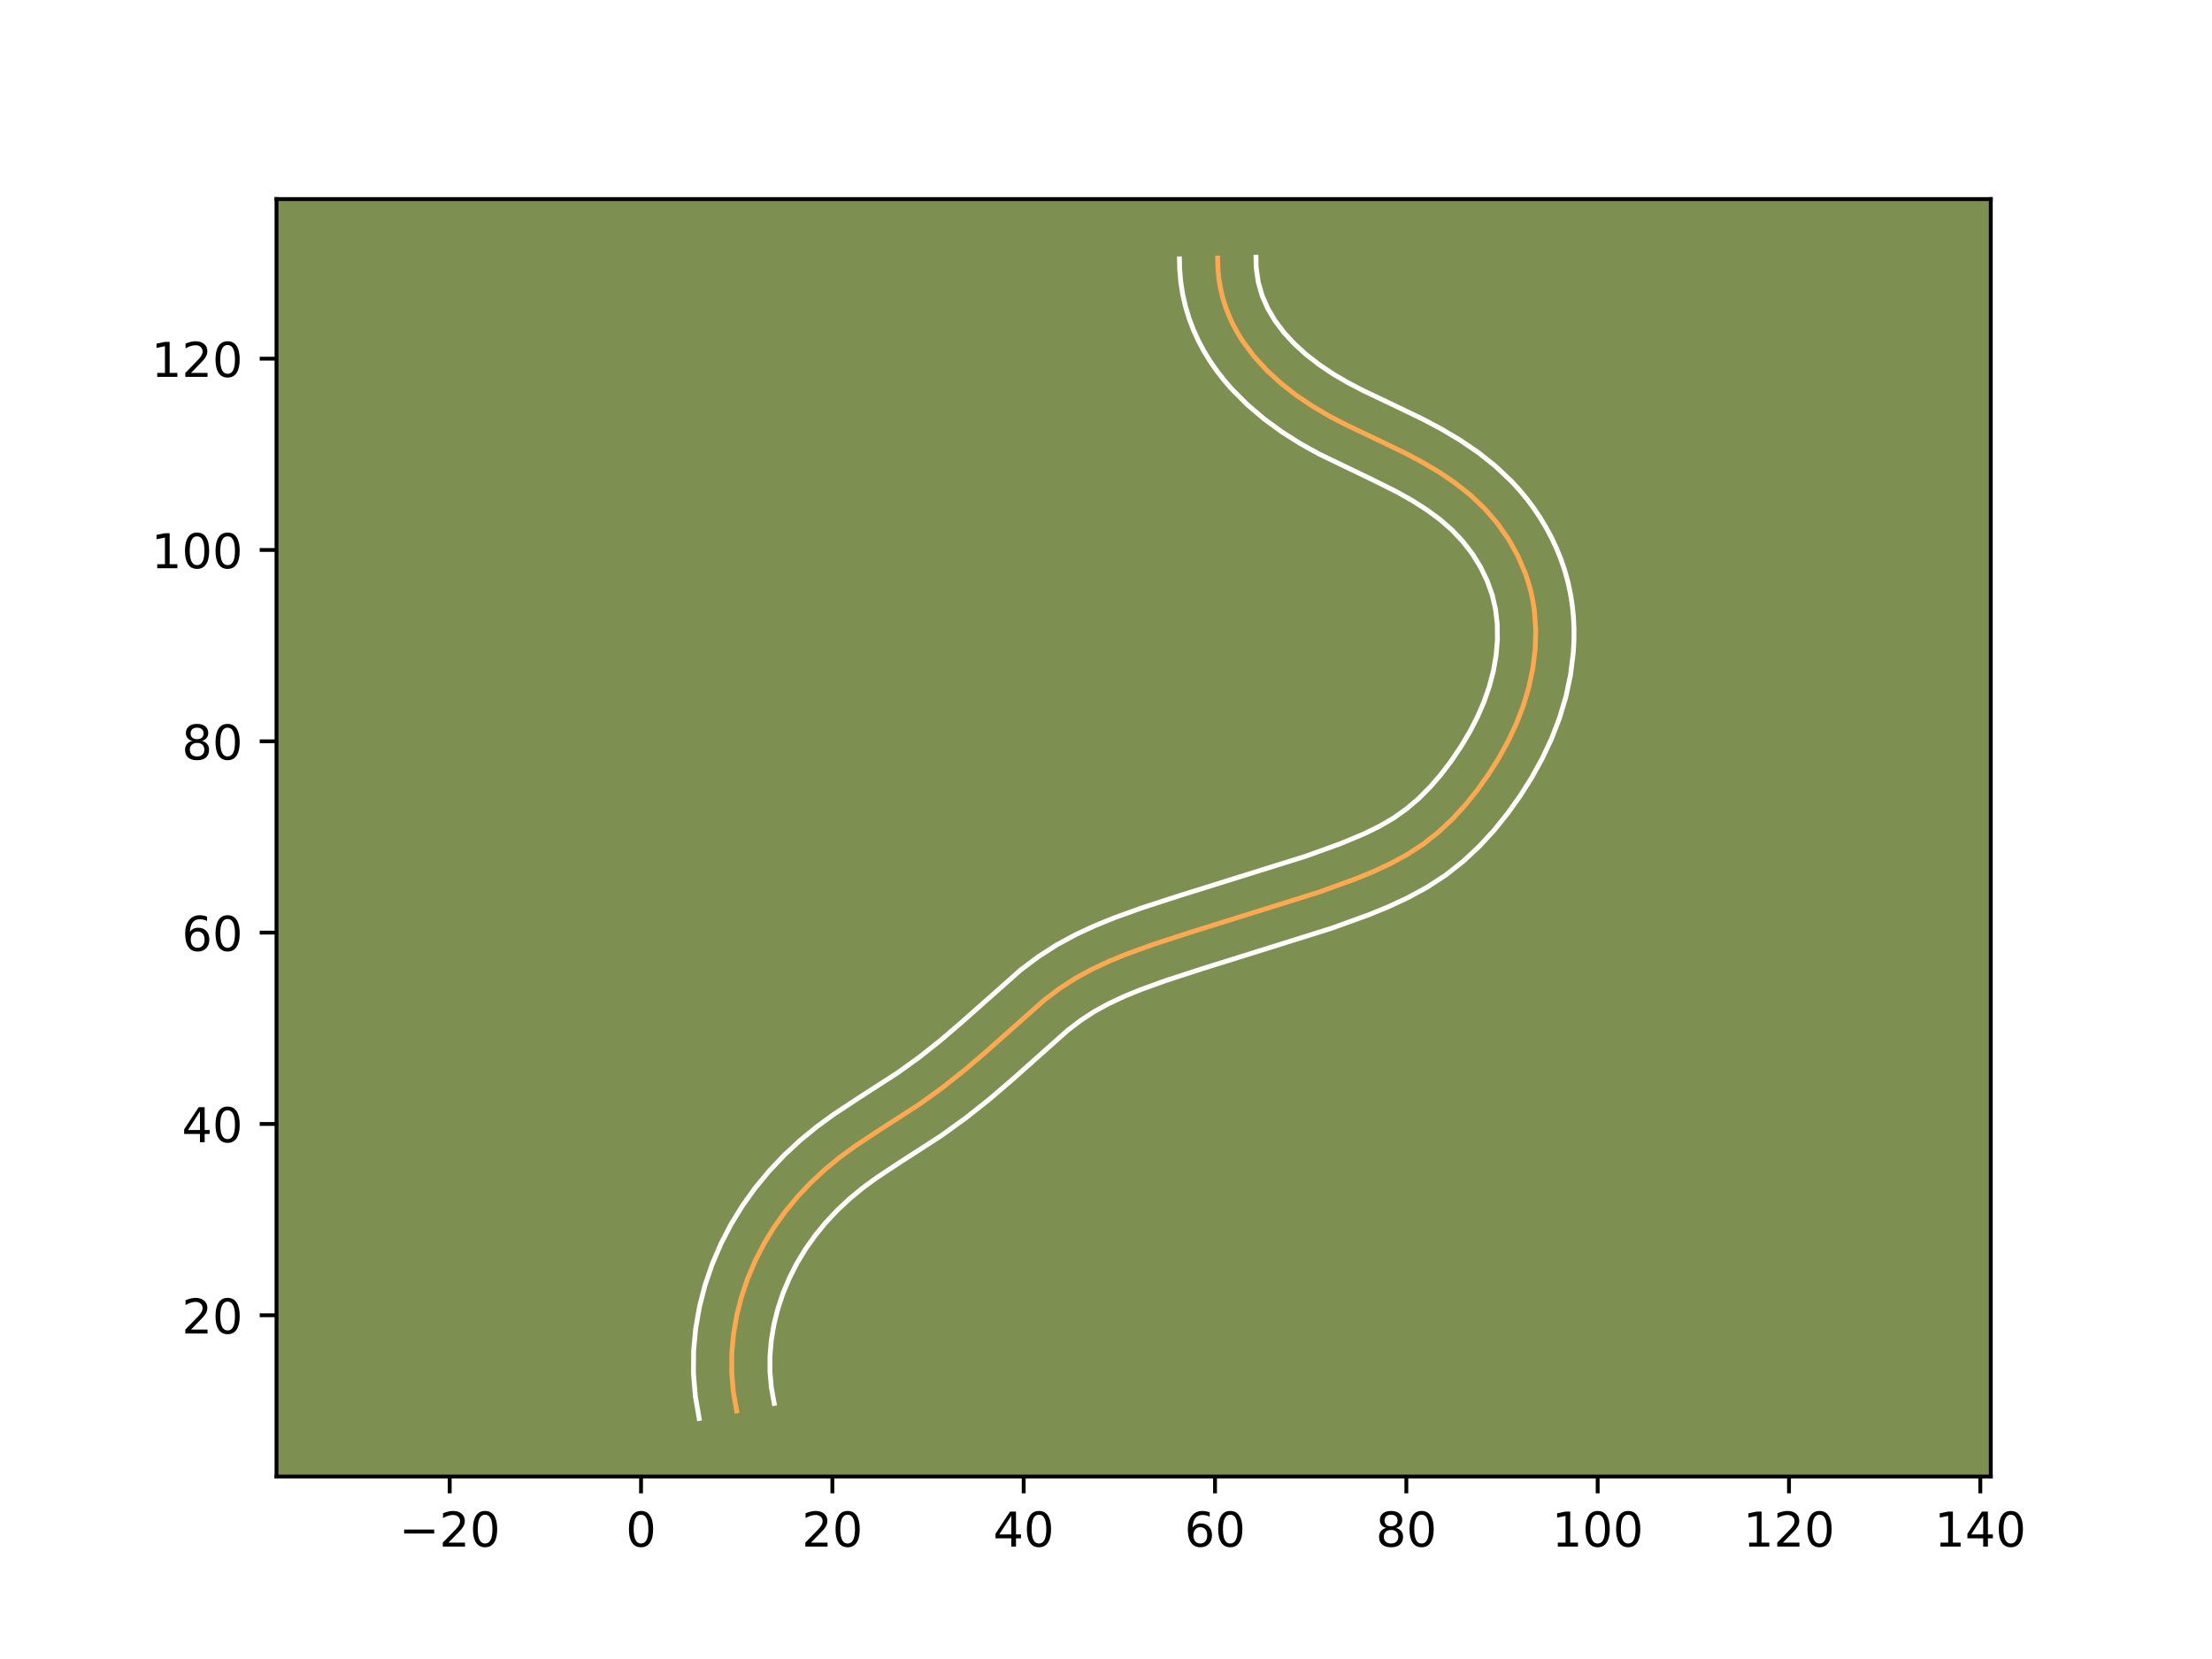 <?xml version="1.0" encoding="utf-8" standalone="no"?>
<!DOCTYPE svg PUBLIC "-//W3C//DTD SVG 1.1//EN"
  "http://www.w3.org/Graphics/SVG/1.1/DTD/svg11.dtd">
<!-- Created with matplotlib (https://matplotlib.org/) -->
<svg height="345.6pt" version="1.1" viewBox="0 0 460.8 345.6" width="460.8pt" xmlns="http://www.w3.org/2000/svg" xmlns:xlink="http://www.w3.org/1999/xlink">
 <defs>
  <style type="text/css">*{stroke-linecap:butt;stroke-linejoin:round;}</style>
 </defs>
 <g id="figure_1">
  <g id="patch_1">
   <path d="M 0 345.6 
L 460.8 345.6 
L 460.8 0 
L 0 0 
z
" style="fill:#ffffff;"/>
  </g>
  <g id="axes_1">
   <g id="patch_2">
    <path d="M 57.6 307.584 
L 414.72 307.584 
L 414.72 41.472 
L 57.6 41.472 
z
" style="fill:#7d9051;"/>
   </g>
   <g id="matplotlib.axis_1">
    <g id="xtick_1">
     <g id="line2d_1">
      <defs>
       <path d="M 0 0 
L 0 3.5 
" id="m01aadee9f9" style="stroke:#000000;stroke-width:0.8;"/>
      </defs>
      <g>
       <use style="stroke:#000000;stroke-width:0.8;" x="93.683" xlink:href="#m01aadee9f9" y="307.584"/>
      </g>
     </g>
     <g id="text_1">
      <!-- −20 -->
      <g transform="translate(83.131 322.182)scale(0.1 -0.1)">
       <defs>
        <path d="M 10.594 35.5 
L 73.188 35.5 
L 73.188 27.203 
L 10.594 27.203 
z
" id="DejaVuSans-8722"/>
        <path d="M 19.188 8.297 
L 53.609 8.297 
L 53.609 0 
L 7.328 0 
L 7.328 8.297 
Q 12.938 14.109 22.625 23.891 
Q 32.328 33.688 34.812 36.531 
Q 39.547 41.844 41.422 45.531 
Q 43.312 49.219 43.312 52.781 
Q 43.312 58.594 39.234 62.25 
Q 35.156 65.922 28.609 65.922 
Q 23.969 65.922 18.812 64.312 
Q 13.672 62.703 7.812 59.422 
L 7.812 69.391 
Q 13.766 71.781 18.938 73 
Q 24.125 74.219 28.422 74.219 
Q 39.75 74.219 46.484 68.547 
Q 53.219 62.891 53.219 53.422 
Q 53.219 48.922 51.531 44.891 
Q 49.859 40.875 45.406 35.406 
Q 44.188 33.984 37.641 27.219 
Q 31.109 20.453 19.188 8.297 
z
" id="DejaVuSans-50"/>
        <path d="M 31.781 66.406 
Q 24.172 66.406 20.328 58.906 
Q 16.5 51.422 16.5 36.375 
Q 16.5 21.391 20.328 13.891 
Q 24.172 6.391 31.781 6.391 
Q 39.453 6.391 43.281 13.891 
Q 47.125 21.391 47.125 36.375 
Q 47.125 51.422 43.281 58.906 
Q 39.453 66.406 31.781 66.406 
z
M 31.781 74.219 
Q 44.047 74.219 50.516 64.516 
Q 56.984 54.828 56.984 36.375 
Q 56.984 17.969 50.516 8.266 
Q 44.047 -1.422 31.781 -1.422 
Q 19.531 -1.422 13.062 8.266 
Q 6.594 17.969 6.594 36.375 
Q 6.594 54.828 13.062 64.516 
Q 19.531 74.219 31.781 74.219 
z
" id="DejaVuSans-48"/>
       </defs>
       <use xlink:href="#DejaVuSans-8722"/>
       <use x="83.789" xlink:href="#DejaVuSans-50"/>
       <use x="147.412" xlink:href="#DejaVuSans-48"/>
      </g>
     </g>
    </g>
    <g id="xtick_2">
     <g id="line2d_2">
      <g>
       <use style="stroke:#000000;stroke-width:0.8;" x="133.54" xlink:href="#m01aadee9f9" y="307.584"/>
      </g>
     </g>
     <g id="text_2">
      <!-- 0 -->
      <g transform="translate(130.359 322.182)scale(0.1 -0.1)">
       <use xlink:href="#DejaVuSans-48"/>
      </g>
     </g>
    </g>
    <g id="xtick_3">
     <g id="line2d_3">
      <g>
       <use style="stroke:#000000;stroke-width:0.8;" x="173.397" xlink:href="#m01aadee9f9" y="307.584"/>
      </g>
     </g>
     <g id="text_3">
      <!-- 20 -->
      <g transform="translate(167.034 322.182)scale(0.1 -0.1)">
       <use xlink:href="#DejaVuSans-50"/>
       <use x="63.623" xlink:href="#DejaVuSans-48"/>
      </g>
     </g>
    </g>
    <g id="xtick_4">
     <g id="line2d_4">
      <g>
       <use style="stroke:#000000;stroke-width:0.8;" x="213.254" xlink:href="#m01aadee9f9" y="307.584"/>
      </g>
     </g>
     <g id="text_4">
      <!-- 40 -->
      <g transform="translate(206.891 322.182)scale(0.1 -0.1)">
       <defs>
        <path d="M 37.797 64.312 
L 12.891 25.391 
L 37.797 25.391 
z
M 35.203 72.906 
L 47.609 72.906 
L 47.609 25.391 
L 58.016 25.391 
L 58.016 17.188 
L 47.609 17.188 
L 47.609 0 
L 37.797 0 
L 37.797 17.188 
L 4.891 17.188 
L 4.891 26.703 
z
" id="DejaVuSans-52"/>
       </defs>
       <use xlink:href="#DejaVuSans-52"/>
       <use x="63.623" xlink:href="#DejaVuSans-48"/>
      </g>
     </g>
    </g>
    <g id="xtick_5">
     <g id="line2d_5">
      <g>
       <use style="stroke:#000000;stroke-width:0.8;" x="253.11" xlink:href="#m01aadee9f9" y="307.584"/>
      </g>
     </g>
     <g id="text_5">
      <!-- 60 -->
      <g transform="translate(246.748 322.182)scale(0.1 -0.1)">
       <defs>
        <path d="M 33.016 40.375 
Q 26.375 40.375 22.484 35.828 
Q 18.609 31.297 18.609 23.391 
Q 18.609 15.531 22.484 10.953 
Q 26.375 6.391 33.016 6.391 
Q 39.656 6.391 43.531 10.953 
Q 47.406 15.531 47.406 23.391 
Q 47.406 31.297 43.531 35.828 
Q 39.656 40.375 33.016 40.375 
z
M 52.594 71.297 
L 52.594 62.312 
Q 48.875 64.062 45.094 64.984 
Q 41.312 65.922 37.594 65.922 
Q 27.828 65.922 22.672 59.328 
Q 17.531 52.734 16.797 39.406 
Q 19.672 43.656 24.016 45.922 
Q 28.375 48.188 33.594 48.188 
Q 44.578 48.188 50.953 41.516 
Q 57.328 34.859 57.328 23.391 
Q 57.328 12.156 50.688 5.359 
Q 44.047 -1.422 33.016 -1.422 
Q 20.359 -1.422 13.672 8.266 
Q 6.984 17.969 6.984 36.375 
Q 6.984 53.656 15.188 63.938 
Q 23.391 74.219 37.203 74.219 
Q 40.922 74.219 44.703 73.484 
Q 48.484 72.75 52.594 71.297 
z
" id="DejaVuSans-54"/>
       </defs>
       <use xlink:href="#DejaVuSans-54"/>
       <use x="63.623" xlink:href="#DejaVuSans-48"/>
      </g>
     </g>
    </g>
    <g id="xtick_6">
     <g id="line2d_6">
      <g>
       <use style="stroke:#000000;stroke-width:0.8;" x="292.967" xlink:href="#m01aadee9f9" y="307.584"/>
      </g>
     </g>
     <g id="text_6">
      <!-- 80 -->
      <g transform="translate(286.605 322.182)scale(0.1 -0.1)">
       <defs>
        <path d="M 31.781 34.625 
Q 24.75 34.625 20.719 30.859 
Q 16.703 27.094 16.703 20.516 
Q 16.703 13.922 20.719 10.156 
Q 24.75 6.391 31.781 6.391 
Q 38.812 6.391 42.859 10.172 
Q 46.922 13.969 46.922 20.516 
Q 46.922 27.094 42.891 30.859 
Q 38.875 34.625 31.781 34.625 
z
M 21.922 38.812 
Q 15.578 40.375 12.031 44.719 
Q 8.5 49.078 8.5 55.328 
Q 8.5 64.062 14.719 69.141 
Q 20.953 74.219 31.781 74.219 
Q 42.672 74.219 48.875 69.141 
Q 55.078 64.062 55.078 55.328 
Q 55.078 49.078 51.531 44.719 
Q 48 40.375 41.703 38.812 
Q 48.828 37.156 52.797 32.312 
Q 56.781 27.484 56.781 20.516 
Q 56.781 9.906 50.312 4.234 
Q 43.844 -1.422 31.781 -1.422 
Q 19.734 -1.422 13.25 4.234 
Q 6.781 9.906 6.781 20.516 
Q 6.781 27.484 10.781 32.312 
Q 14.797 37.156 21.922 38.812 
z
M 18.312 54.391 
Q 18.312 48.734 21.844 45.562 
Q 25.391 42.391 31.781 42.391 
Q 38.141 42.391 41.719 45.562 
Q 45.312 48.734 45.312 54.391 
Q 45.312 60.062 41.719 63.234 
Q 38.141 66.406 31.781 66.406 
Q 25.391 66.406 21.844 63.234 
Q 18.312 60.062 18.312 54.391 
z
" id="DejaVuSans-56"/>
       </defs>
       <use xlink:href="#DejaVuSans-56"/>
       <use x="63.623" xlink:href="#DejaVuSans-48"/>
      </g>
     </g>
    </g>
    <g id="xtick_7">
     <g id="line2d_7">
      <g>
       <use style="stroke:#000000;stroke-width:0.8;" x="332.824" xlink:href="#m01aadee9f9" y="307.584"/>
      </g>
     </g>
     <g id="text_7">
      <!-- 100 -->
      <g transform="translate(323.28 322.182)scale(0.1 -0.1)">
       <defs>
        <path d="M 12.406 8.297 
L 28.516 8.297 
L 28.516 63.922 
L 10.984 60.406 
L 10.984 69.391 
L 28.422 72.906 
L 38.281 72.906 
L 38.281 8.297 
L 54.391 8.297 
L 54.391 0 
L 12.406 0 
z
" id="DejaVuSans-49"/>
       </defs>
       <use xlink:href="#DejaVuSans-49"/>
       <use x="63.623" xlink:href="#DejaVuSans-48"/>
       <use x="127.246" xlink:href="#DejaVuSans-48"/>
      </g>
     </g>
    </g>
    <g id="xtick_8">
     <g id="line2d_8">
      <g>
       <use style="stroke:#000000;stroke-width:0.8;" x="372.681" xlink:href="#m01aadee9f9" y="307.584"/>
      </g>
     </g>
     <g id="text_8">
      <!-- 120 -->
      <g transform="translate(363.137 322.182)scale(0.1 -0.1)">
       <use xlink:href="#DejaVuSans-49"/>
       <use x="63.623" xlink:href="#DejaVuSans-50"/>
       <use x="127.246" xlink:href="#DejaVuSans-48"/>
      </g>
     </g>
    </g>
    <g id="xtick_9">
     <g id="line2d_9">
      <g>
       <use style="stroke:#000000;stroke-width:0.8;" x="412.537" xlink:href="#m01aadee9f9" y="307.584"/>
      </g>
     </g>
     <g id="text_9">
      <!-- 140 -->
      <g transform="translate(402.993 322.182)scale(0.1 -0.1)">
       <use xlink:href="#DejaVuSans-49"/>
       <use x="63.623" xlink:href="#DejaVuSans-52"/>
       <use x="127.246" xlink:href="#DejaVuSans-48"/>
      </g>
     </g>
    </g>
   </g>
   <g id="matplotlib.axis_2">
    <g id="ytick_1">
     <g id="line2d_10">
      <defs>
       <path d="M 0 0 
L -3.5 0 
" id="m9f60ae518e" style="stroke:#000000;stroke-width:0.8;"/>
      </defs>
      <g>
       <use style="stroke:#000000;stroke-width:0.8;" x="57.6" xlink:href="#m9f60ae518e" y="273.996"/>
      </g>
     </g>
     <g id="text_10">
      <!-- 20 -->
      <g transform="translate(37.875 277.796)scale(0.1 -0.1)">
       <use xlink:href="#DejaVuSans-50"/>
       <use x="63.623" xlink:href="#DejaVuSans-48"/>
      </g>
     </g>
    </g>
    <g id="ytick_2">
     <g id="line2d_11">
      <g>
       <use style="stroke:#000000;stroke-width:0.8;" x="57.6" xlink:href="#m9f60ae518e" y="234.14"/>
      </g>
     </g>
     <g id="text_11">
      <!-- 40 -->
      <g transform="translate(37.875 237.939)scale(0.1 -0.1)">
       <use xlink:href="#DejaVuSans-52"/>
       <use x="63.623" xlink:href="#DejaVuSans-48"/>
      </g>
     </g>
    </g>
    <g id="ytick_3">
     <g id="line2d_12">
      <g>
       <use style="stroke:#000000;stroke-width:0.8;" x="57.6" xlink:href="#m9f60ae518e" y="194.283"/>
      </g>
     </g>
     <g id="text_12">
      <!-- 60 -->
      <g transform="translate(37.875 198.082)scale(0.1 -0.1)">
       <use xlink:href="#DejaVuSans-54"/>
       <use x="63.623" xlink:href="#DejaVuSans-48"/>
      </g>
     </g>
    </g>
    <g id="ytick_4">
     <g id="line2d_13">
      <g>
       <use style="stroke:#000000;stroke-width:0.8;" x="57.6" xlink:href="#m9f60ae518e" y="154.426"/>
      </g>
     </g>
     <g id="text_13">
      <!-- 80 -->
      <g transform="translate(37.875 158.225)scale(0.1 -0.1)">
       <use xlink:href="#DejaVuSans-56"/>
       <use x="63.623" xlink:href="#DejaVuSans-48"/>
      </g>
     </g>
    </g>
    <g id="ytick_5">
     <g id="line2d_14">
      <g>
       <use style="stroke:#000000;stroke-width:0.8;" x="57.6" xlink:href="#m9f60ae518e" y="114.569"/>
      </g>
     </g>
     <g id="text_14">
      <!-- 100 -->
      <g transform="translate(31.512 118.369)scale(0.1 -0.1)">
       <use xlink:href="#DejaVuSans-49"/>
       <use x="63.623" xlink:href="#DejaVuSans-48"/>
       <use x="127.246" xlink:href="#DejaVuSans-48"/>
      </g>
     </g>
    </g>
    <g id="ytick_6">
     <g id="line2d_15">
      <g>
       <use style="stroke:#000000;stroke-width:0.8;" x="57.6" xlink:href="#m9f60ae518e" y="74.713"/>
      </g>
     </g>
     <g id="text_15">
      <!-- 120 -->
      <g transform="translate(31.512 78.512)scale(0.1 -0.1)">
       <use xlink:href="#DejaVuSans-49"/>
       <use x="63.623" xlink:href="#DejaVuSans-50"/>
       <use x="127.246" xlink:href="#DejaVuSans-48"/>
      </g>
     </g>
    </g>
   </g>
   <g id="line2d_16">
    <path clip-path="url(#pd1580caca0)" d="M 153.469 293.925 
L 152.767 289.933 
L 152.43 285.925 
L 152.448 281.92 
L 152.805 277.936 
L 153.485 273.996 
L 154.475 270.12 
L 155.762 266.326 
L 157.331 262.635 
L 159.168 259.07 
L 161.259 255.646 
L 163.59 252.388 
L 166.139 249.297 
L 168.887 246.386 
L 171.815 243.657 
L 174.9 241.119 
L 178.118 238.765 
L 183.108 235.467 
L 191.482 230.066 
L 196.328 226.579 
L 201.012 222.866 
L 205.563 218.968 
L 217.528 208.338 
L 220.695 205.947 
L 224.019 203.795 
L 227.506 201.896 
L 231.123 200.208 
L 234.836 198.691 
L 240.504 196.65 
L 248.108 194.181 
L 274.697 185.867 
L 282.244 183.139 
L 285.962 181.622 
L 289.595 179.94 
L 293.097 178.045 
L 296.427 175.889 
L 299.553 173.438 
L 302.475 170.718 
L 305.193 167.768 
L 307.718 164.633 
L 310.056 161.349 
L 312.206 157.952 
L 314.147 154.446 
L 315.853 150.831 
L 317.298 147.108 
L 318.455 143.278 
L 319.3 139.342 
L 319.801 135.341 
L 319.928 131.313 
L 319.651 127.304 
L 319.352 125.319 
L 318.942 123.354 
L 318.416 121.415 
L 317.78 119.508 
L 316.194 115.801 
L 314.219 112.278 
L 311.897 108.976 
L 309.266 105.933 
L 306.365 103.178 
L 303.236 100.691 
L 299.926 98.437 
L 296.48 96.385 
L 292.943 94.502 
L 287.555 91.895 
L 280.368 88.477 
L 276.833 86.63 
L 273.374 84.597 
L 270.03 82.341 
L 266.851 79.86 
L 263.894 77.148 
L 261.209 74.205 
L 258.85 71.024 
L 257.807 69.346 
L 256.867 67.608 
L 256.036 65.811 
L 255.316 63.951 
L 254.719 62.032 
L 254.248 60.053 
L 253.911 58.011 
L 253.716 55.908 
L 253.668 53.744 
L 253.668 53.744 
" style="fill:none;stroke:#fea952;stroke-linecap:square;"/>
   </g>
   <g id="line2d_17">
    <path clip-path="url(#pd1580caca0)" d="M 145.652 295.488 
L 144.841 290.777 
L 144.46 286.06 
L 144.496 281.372 
L 144.923 276.744 
L 145.724 272.177 
L 146.879 267.702 
L 148.369 263.346 
L 150.18 259.112 
L 152.29 255.041 
L 154.696 251.121 
L 157.352 247.426 
L 160.254 243.92 
L 163.363 240.639 
L 166.658 237.579 
L 170.112 234.745 
L 173.632 232.176 
L 178.838 228.736 
L 186.932 223.521 
L 191.466 220.263 
L 195.899 216.75 
L 200.249 213.027 
L 212.626 202.053 
L 216.233 199.342 
L 220.087 196.86 
L 224.034 194.72 
L 228.032 192.86 
L 232.035 191.228 
L 237.966 189.094 
L 245.756 186.565 
L 272.083 178.336 
L 279.302 175.73 
L 284.345 173.618 
L 287.45 172.078 
L 290.308 170.409 
L 292.959 168.538 
L 295.492 166.385 
L 297.903 163.97 
L 300.193 161.322 
L 302.352 158.475 
L 304.361 155.495 
L 306.172 152.458 
L 307.765 149.377 
L 309.126 146.24 
L 310.239 143.058 
L 311.092 139.816 
L 311.665 136.536 
L 311.941 133.265 
L 311.907 130.063 
L 311.549 126.949 
L 310.853 123.936 
L 309.794 120.964 
L 308.403 118.092 
L 306.702 115.35 
L 304.719 112.78 
L 302.494 110.428 
L 299.99 108.241 
L 297.222 106.199 
L 294.224 104.289 
L 291.043 102.498 
L 285.952 99.954 
L 274.829 94.599 
L 270.956 92.455 
L 267.118 90.031 
L 263.398 87.323 
L 259.834 84.295 
L 256.5 80.937 
L 254.937 79.123 
L 253.459 77.22 
L 252.078 75.23 
L 250.797 73.141 
L 249.631 70.953 
L 248.602 68.687 
L 247.706 66.322 
L 246.963 63.875 
L 246.383 61.35 
L 245.974 58.748 
L 245.747 56.084 
L 245.699 53.92 
L 245.699 53.92 
" style="fill:none;stroke:#ffffff;stroke-linecap:square;"/>
   </g>
   <g id="line2d_18">
    <path clip-path="url(#pd1580caca0)" d="M 161.285 292.361 
L 160.694 289.089 
L 160.401 285.791 
L 160.401 282.467 
L 160.687 279.128 
L 161.246 275.815 
L 162.071 272.539 
L 163.156 269.306 
L 164.481 266.159 
L 166.046 263.099 
L 167.821 260.172 
L 169.829 257.35 
L 172.024 254.674 
L 174.412 252.132 
L 176.971 249.736 
L 179.687 247.492 
L 182.604 245.354 
L 187.378 242.198 
L 196.032 236.612 
L 201.191 232.895 
L 206.124 228.982 
L 210.878 224.909 
L 222.431 214.624 
L 225.157 212.552 
L 227.951 210.729 
L 230.979 209.071 
L 234.215 207.555 
L 237.638 206.154 
L 243.041 204.207 
L 250.461 201.798 
L 277.31 193.398 
L 285.185 190.548 
L 289.213 188.901 
L 293.268 187.015 
L 297.281 184.83 
L 301.202 182.272 
L 304.867 179.38 
L 308.241 176.222 
L 311.319 172.868 
L 314.148 169.345 
L 316.732 165.705 
L 319.12 161.919 
L 321.296 157.973 
L 323.229 153.855 
L 324.879 149.572 
L 326.211 145.119 
L 327.186 140.508 
L 327.76 135.782 
L 327.883 133.391 
L 327.892 130.974 
L 327.778 128.546 
L 327.534 126.117 
L 327.155 123.689 
L 326.635 121.267 
L 325.978 118.894 
L 325.189 116.568 
L 324.279 114.304 
L 323.246 112.086 
L 322.103 109.939 
L 320.857 107.865 
L 319.499 105.842 
L 318.055 103.914 
L 316.517 102.058 
L 314.887 100.28 
L 311.448 97.038 
L 307.83 94.177 
L 304.092 91.642 
L 300.296 89.386 
L 296.495 87.365 
L 290.926 84.672 
L 283.987 81.375 
L 280.771 79.699 
L 277.722 77.917 
L 274.819 75.969 
L 272.116 73.875 
L 269.656 71.64 
L 267.482 69.286 
L 265.621 66.818 
L 264.102 64.263 
L 262.927 61.581 
L 262.113 58.757 
L 261.686 55.732 
L 261.638 53.568 
L 261.638 53.568 
" style="fill:none;stroke:#ffffff;stroke-linecap:square;"/>
   </g>
   <g id="patch_3">
    <path d="M 57.6 307.584 
L 57.6 41.472 
" style="fill:none;stroke:#000000;stroke-linecap:square;stroke-linejoin:miter;stroke-width:0.8;"/>
   </g>
   <g id="patch_4">
    <path d="M 414.72 307.584 
L 414.72 41.472 
" style="fill:none;stroke:#000000;stroke-linecap:square;stroke-linejoin:miter;stroke-width:0.8;"/>
   </g>
   <g id="patch_5">
    <path d="M 57.6 307.584 
L 414.72 307.584 
" style="fill:none;stroke:#000000;stroke-linecap:square;stroke-linejoin:miter;stroke-width:0.8;"/>
   </g>
   <g id="patch_6">
    <path d="M 57.6 41.472 
L 414.72 41.472 
" style="fill:none;stroke:#000000;stroke-linecap:square;stroke-linejoin:miter;stroke-width:0.8;"/>
   </g>
  </g>
 </g>
 <defs>
  <clipPath id="pd1580caca0">
   <rect height="266.112" width="357.12" x="57.6" y="41.472"/>
  </clipPath>
 </defs>
</svg>
